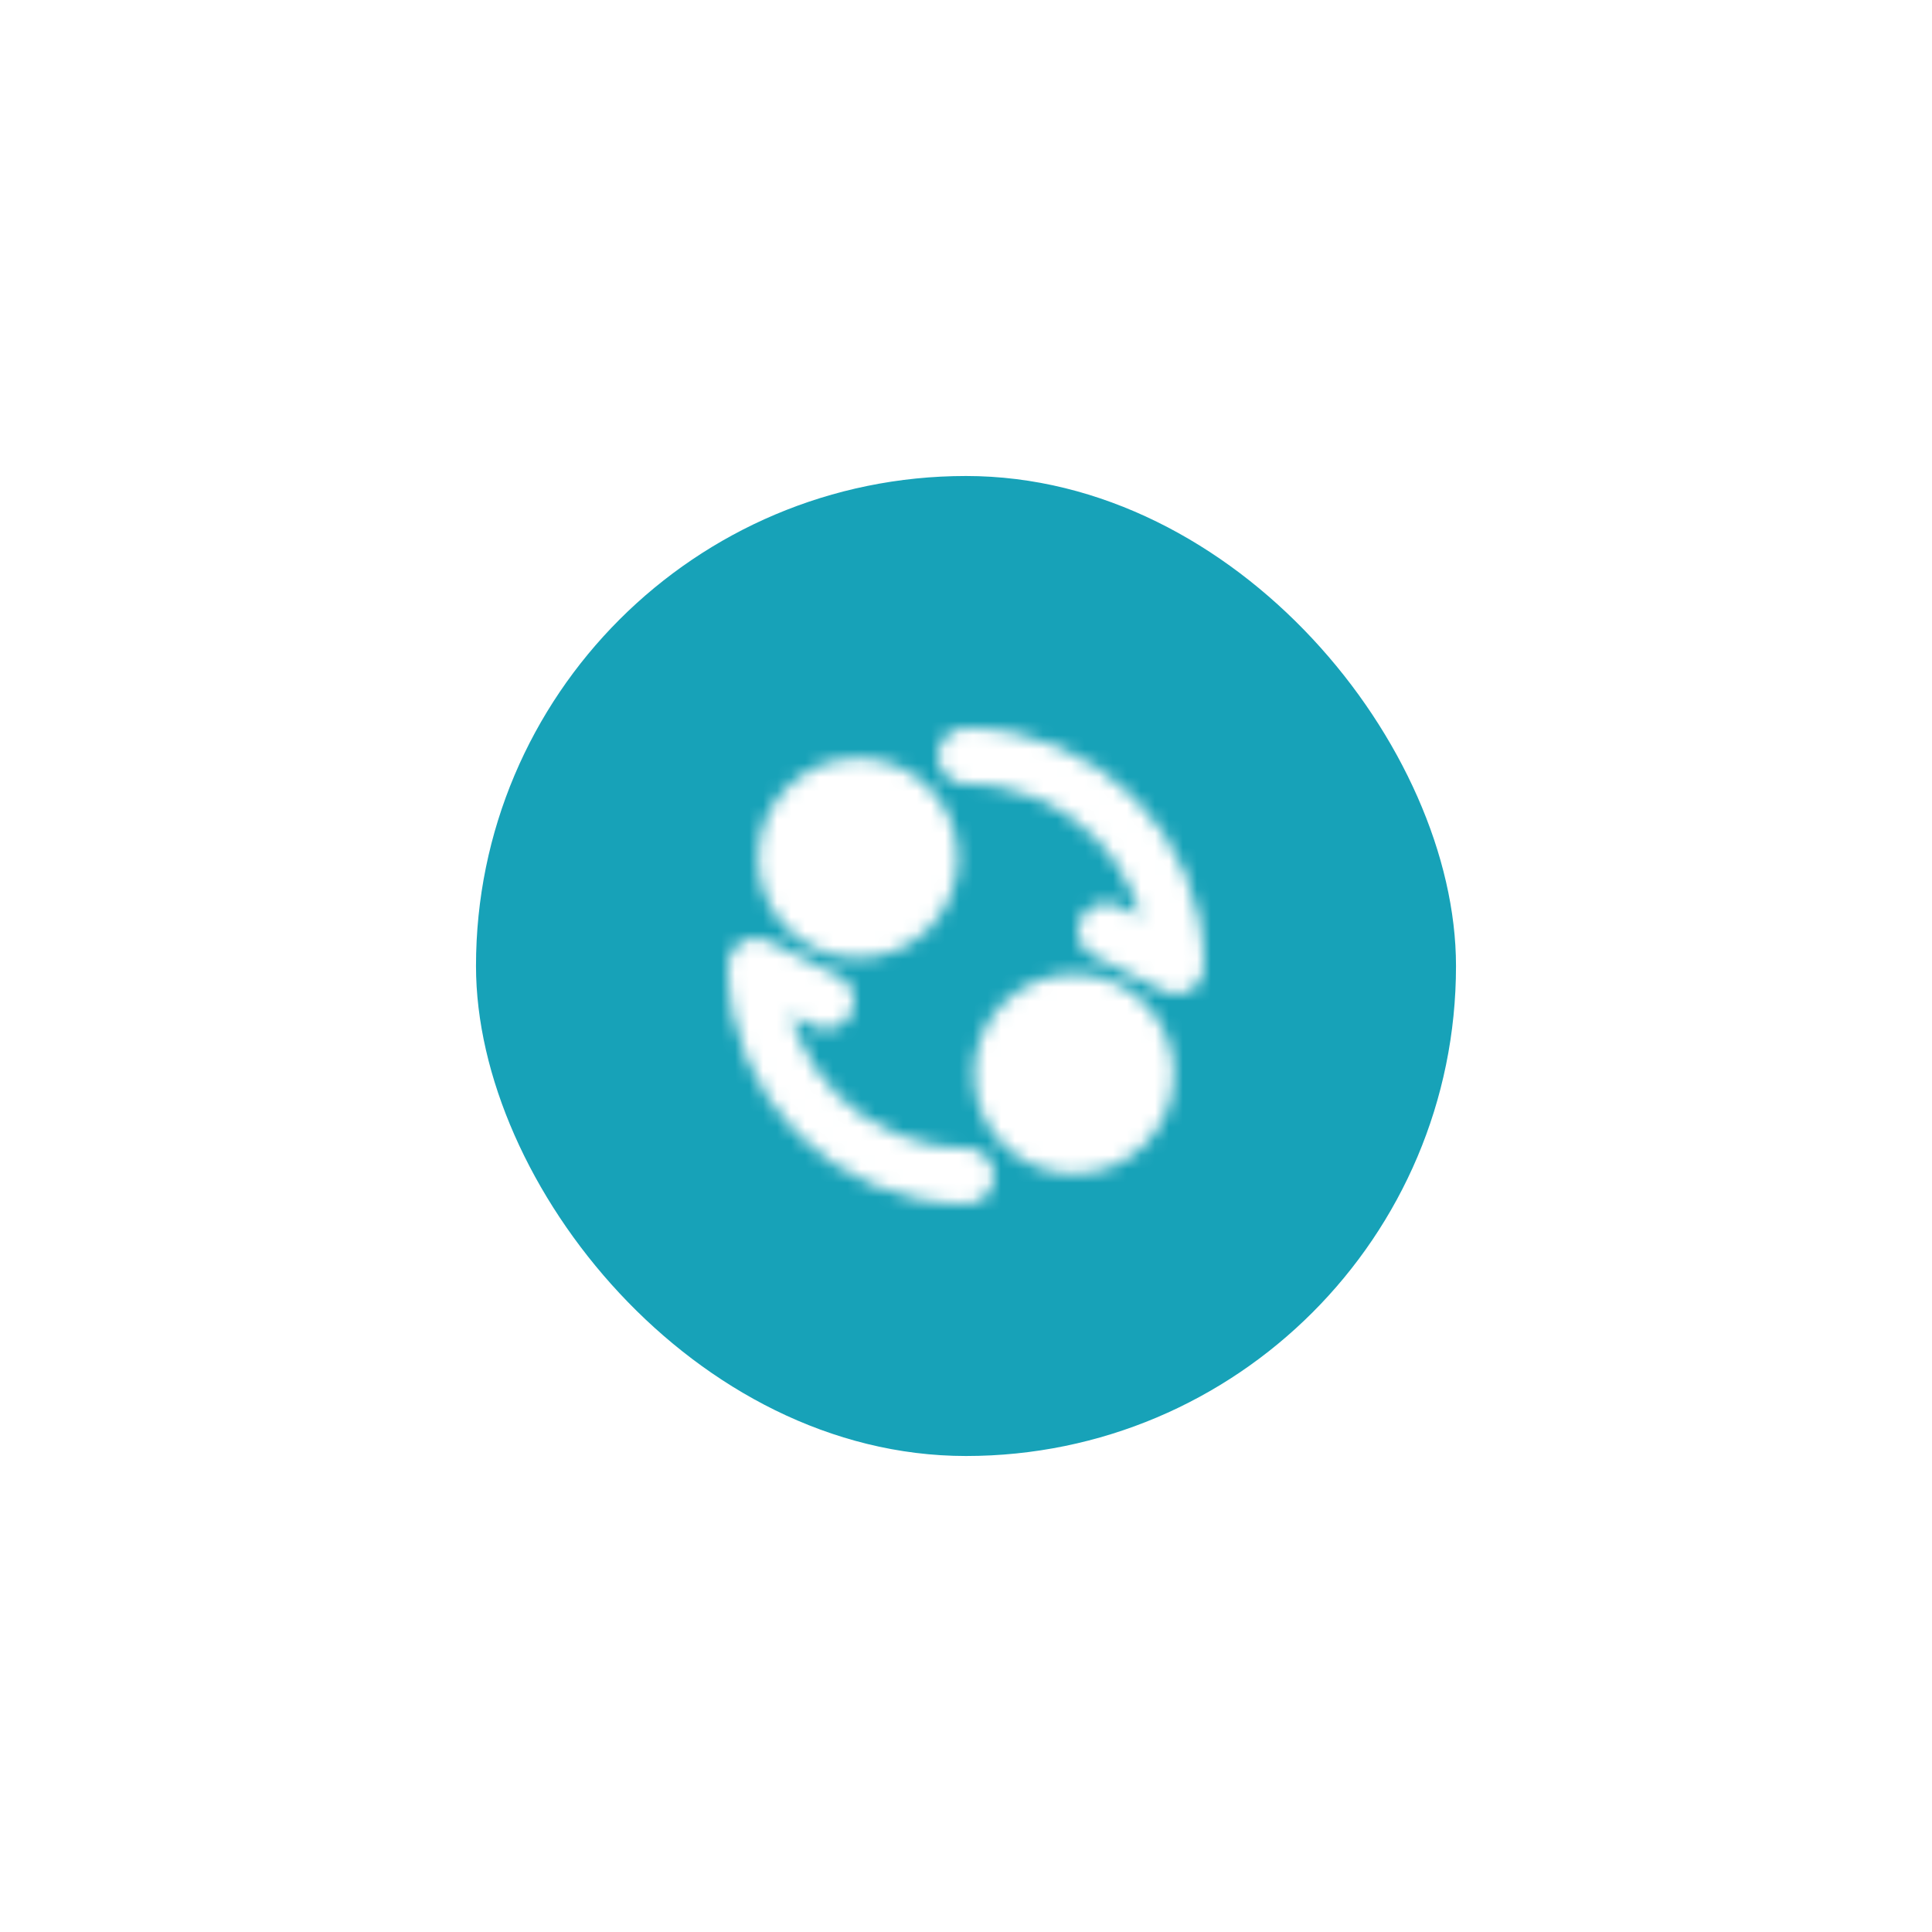 <svg width="138" height="138" viewBox="0 0 138 138" fill="none" xmlns="http://www.w3.org/2000/svg">
<g filter="url(#filter0_d_767_1890)">
<rect x="34" y="10" width="70" height="70" rx="35" fill="#17a2b8"/>
<mask id="mask0_767_1890" style="mask-type:alpha" maskUnits="userSpaceOnUse" x="52" y="28" width="35" height="34">
<path d="M61.286 42.428C64.127 42.428 66.429 40.126 66.429 37.285C66.429 34.445 64.127 32.143 61.286 32.143C58.446 32.143 56.144 34.445 56.144 37.285C56.144 40.126 58.446 42.428 61.286 42.428Z" fill="white" stroke="white" stroke-width="4" stroke-linecap="round" stroke-linejoin="round"/>
<path d="M76.715 57.856C79.555 57.856 81.857 55.554 81.857 52.714C81.857 49.873 79.555 47.571 76.715 47.571C73.874 47.571 71.572 49.873 71.572 52.714C71.572 55.554 73.874 57.856 76.715 57.856Z" fill="white" stroke="white" stroke-width="4" stroke-linecap="round" stroke-linejoin="round"/>
<path d="M69.001 60C60.717 60 54.001 53.285 54.001 45L59.001 47.5M69.001 30C77.285 30 84.001 36.715 84.001 45L79.001 42.5" stroke="white" stroke-width="4" stroke-linecap="round" stroke-linejoin="round"/>
</mask>
<g mask="url(#mask0_767_1890)">
<path d="M51 27H87V63H51V27Z" fill="white"/>
</g>
</g>
<defs>
<filter id="filter0_d_767_1890" x="0" y="0" width="138" height="138" filterUnits="userSpaceOnUse" color-interpolation-filters="sRGB">
<feFlood flood-opacity="0" result="BackgroundImageFix"/>
<feColorMatrix in="SourceAlpha" type="matrix" values="0 0 0 0 0 0 0 0 0 0 0 0 0 0 0 0 0 0 127 0" result="hardAlpha"/>
<feOffset dy="24"/>
<feGaussianBlur stdDeviation="17"/>
<feComposite in2="hardAlpha" operator="out"/>
<feColorMatrix type="matrix" values="0 0 0 0 0.227 0 0 0 0 0.765 0 0 0 0 0.839 0 0 0 0.4 0"/>
<feBlend mode="normal" in2="BackgroundImageFix" result="effect1_dropShadow_767_1890"/>
<feBlend mode="normal" in="SourceGraphic" in2="effect1_dropShadow_767_1890" result="shape"/>
</filter>
</defs>
</svg>
